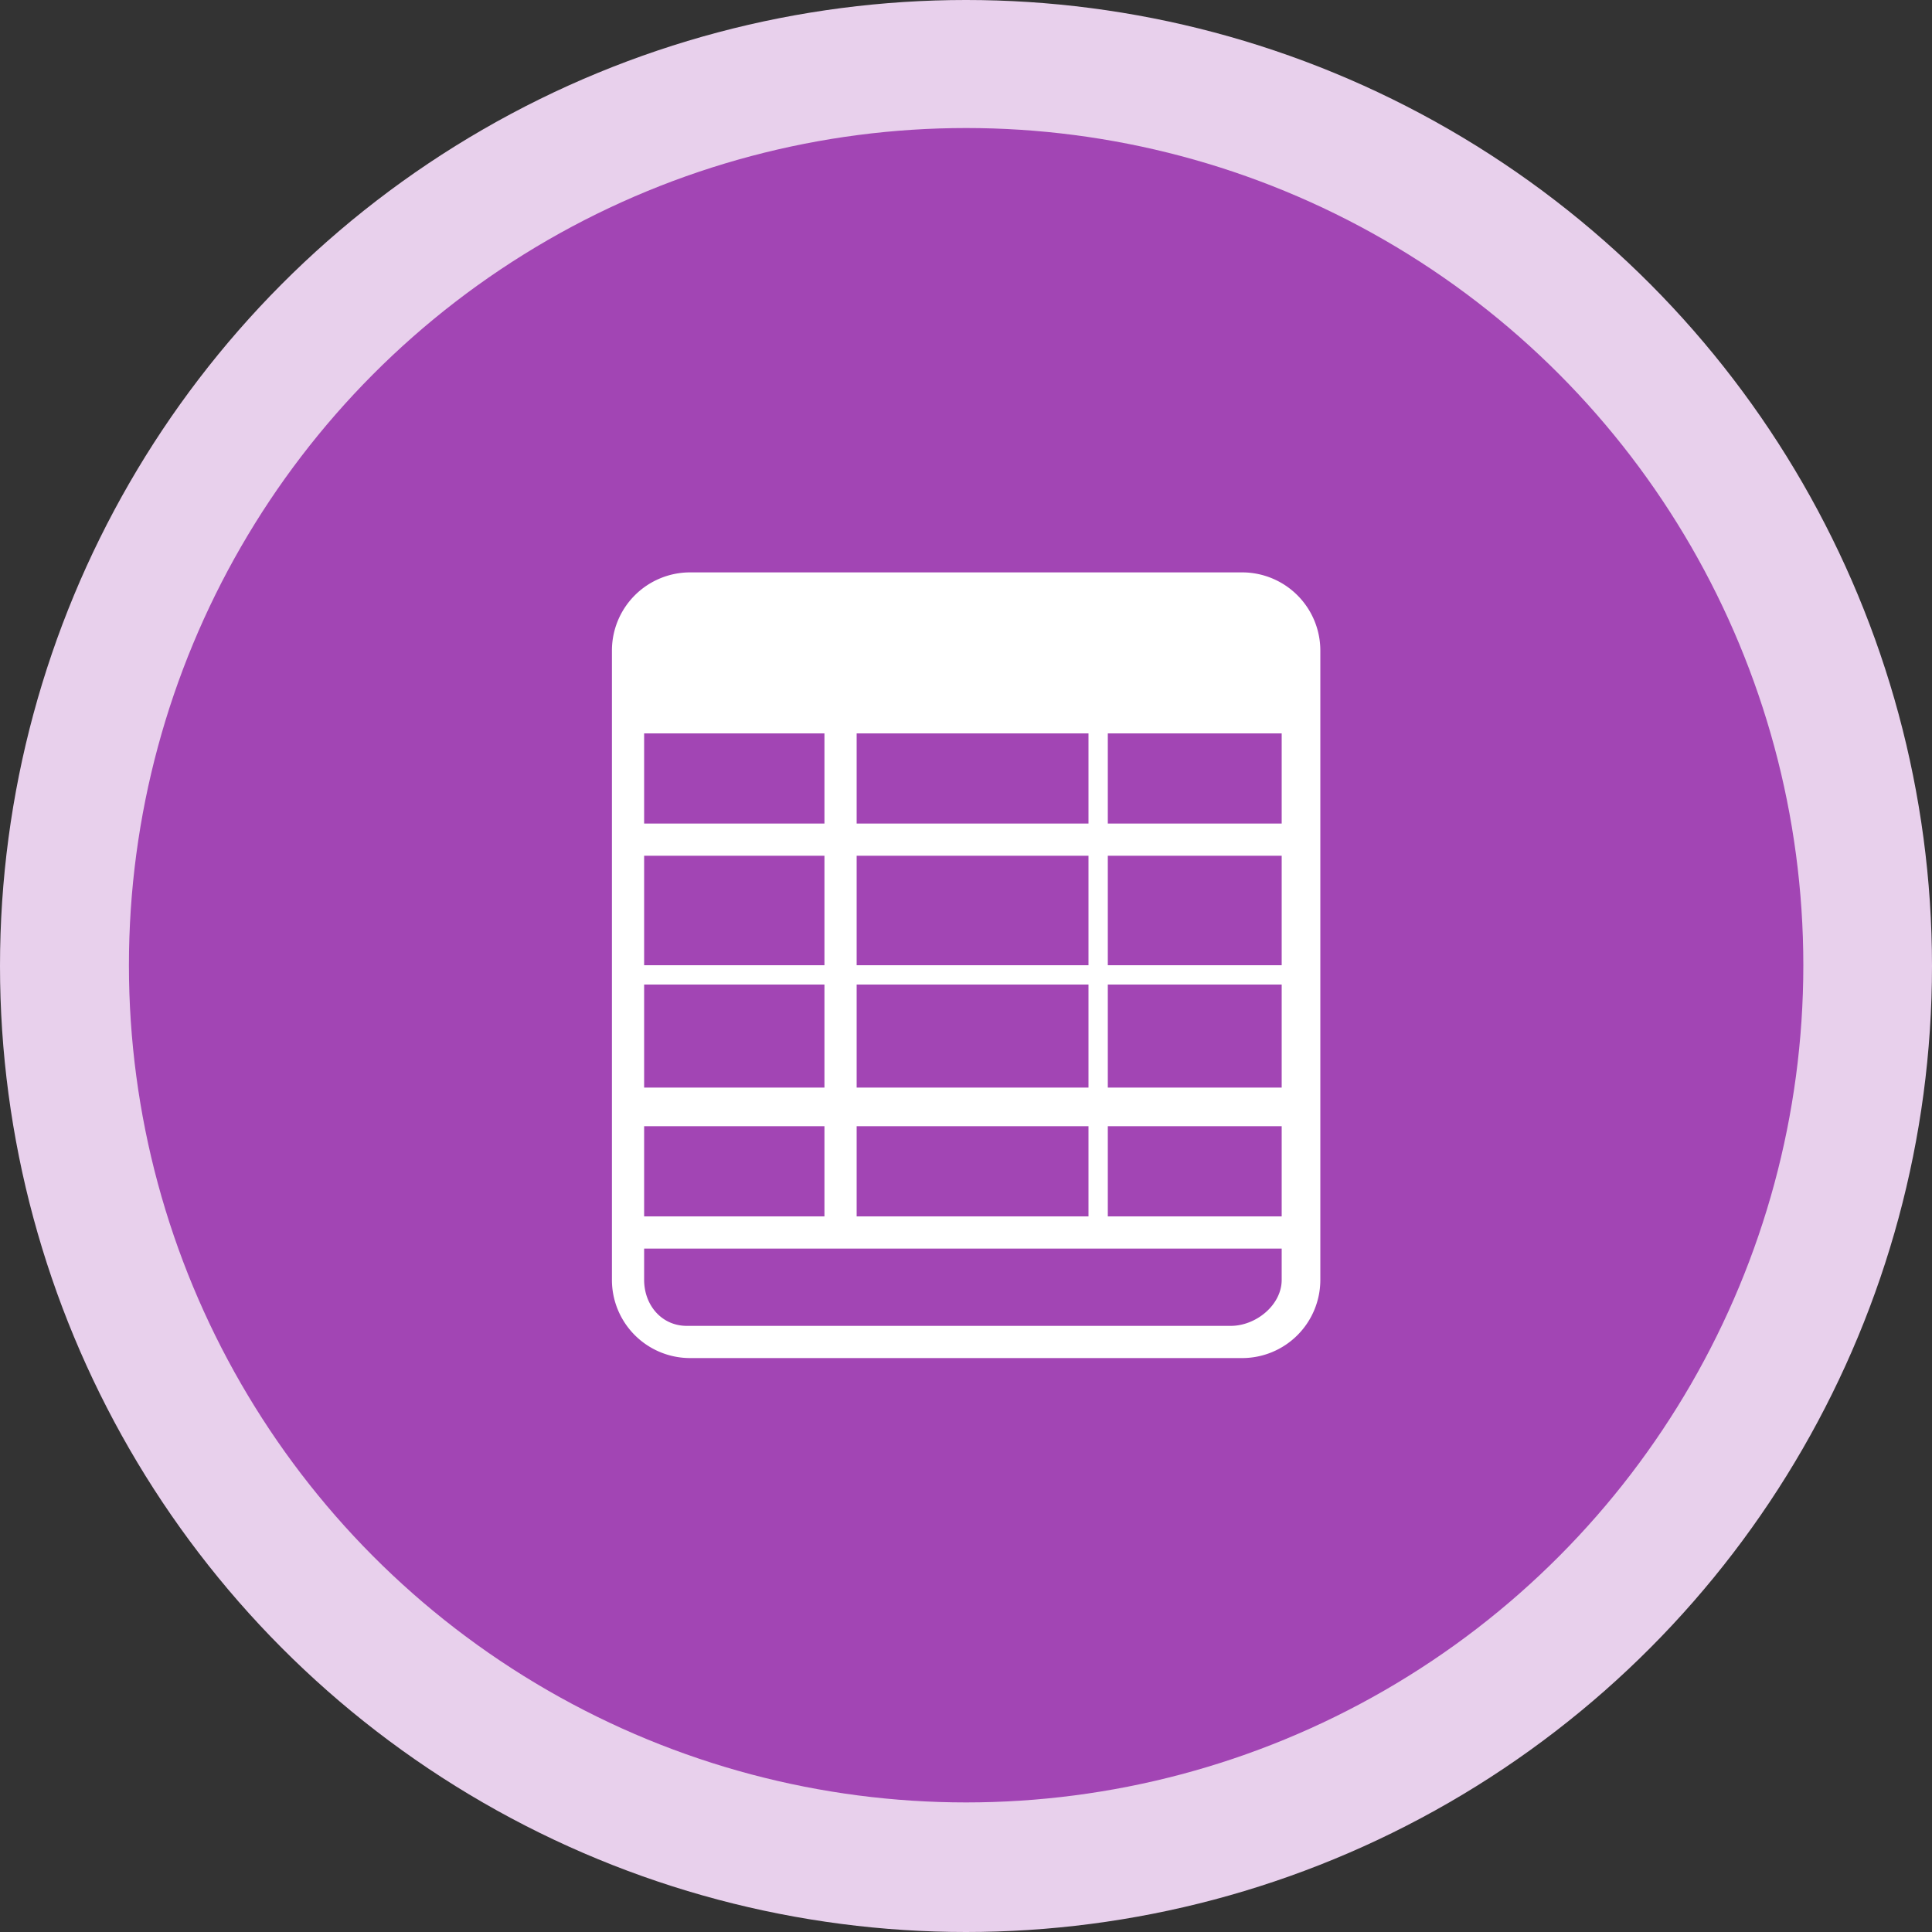 <svg id="Layer_1" data-name="Layer 1" xmlns="http://www.w3.org/2000/svg" viewBox="0 0 300 300"><rect x="0" y="0" width="300" height="300" fill="#333333" stroke="none"/><defs><style>.cls-1{fill:#e8d0ec;}.cls-2{fill:#a245b4;}.cls-3{fill:#fff;}</style></defs><title>order guides</title><circle class="cls-1" cx="150" cy="150" r="150"/><circle class="cls-2" cx="150.02" cy="149.88" r="130"/><path class="cls-3" d="M541,437.14A12.14,12.14,0,0,0,528.85,425H443.15A12.14,12.14,0,0,0,431,437.14v97.71A12.14,12.14,0,0,0,443.15,547h85.71A12.14,12.14,0,0,0,541,534.86V437.14ZM436,489h28v16H436V489Zm33,0h36v16H469V489Zm0-3V469h36v17H469Zm0-22V450h36v14H469Zm39-14h27v14H508V450Zm-44,0v14H436V450h28Zm0,19v17H436V469h28Zm-28,42h28v14H436V511Zm33,0h36v14H469V511Zm39,0h27v14H508V511Zm0-6V489h27v16H508Zm0-19V469h27v17H508Zm19.1,56H442.63c-3.92,0-6.63-3.23-6.63-7.15V530h99v4.85C535,538.77,531,542,527.1,542Z" transform="translate(-335.98 -336.12)"/></svg>
